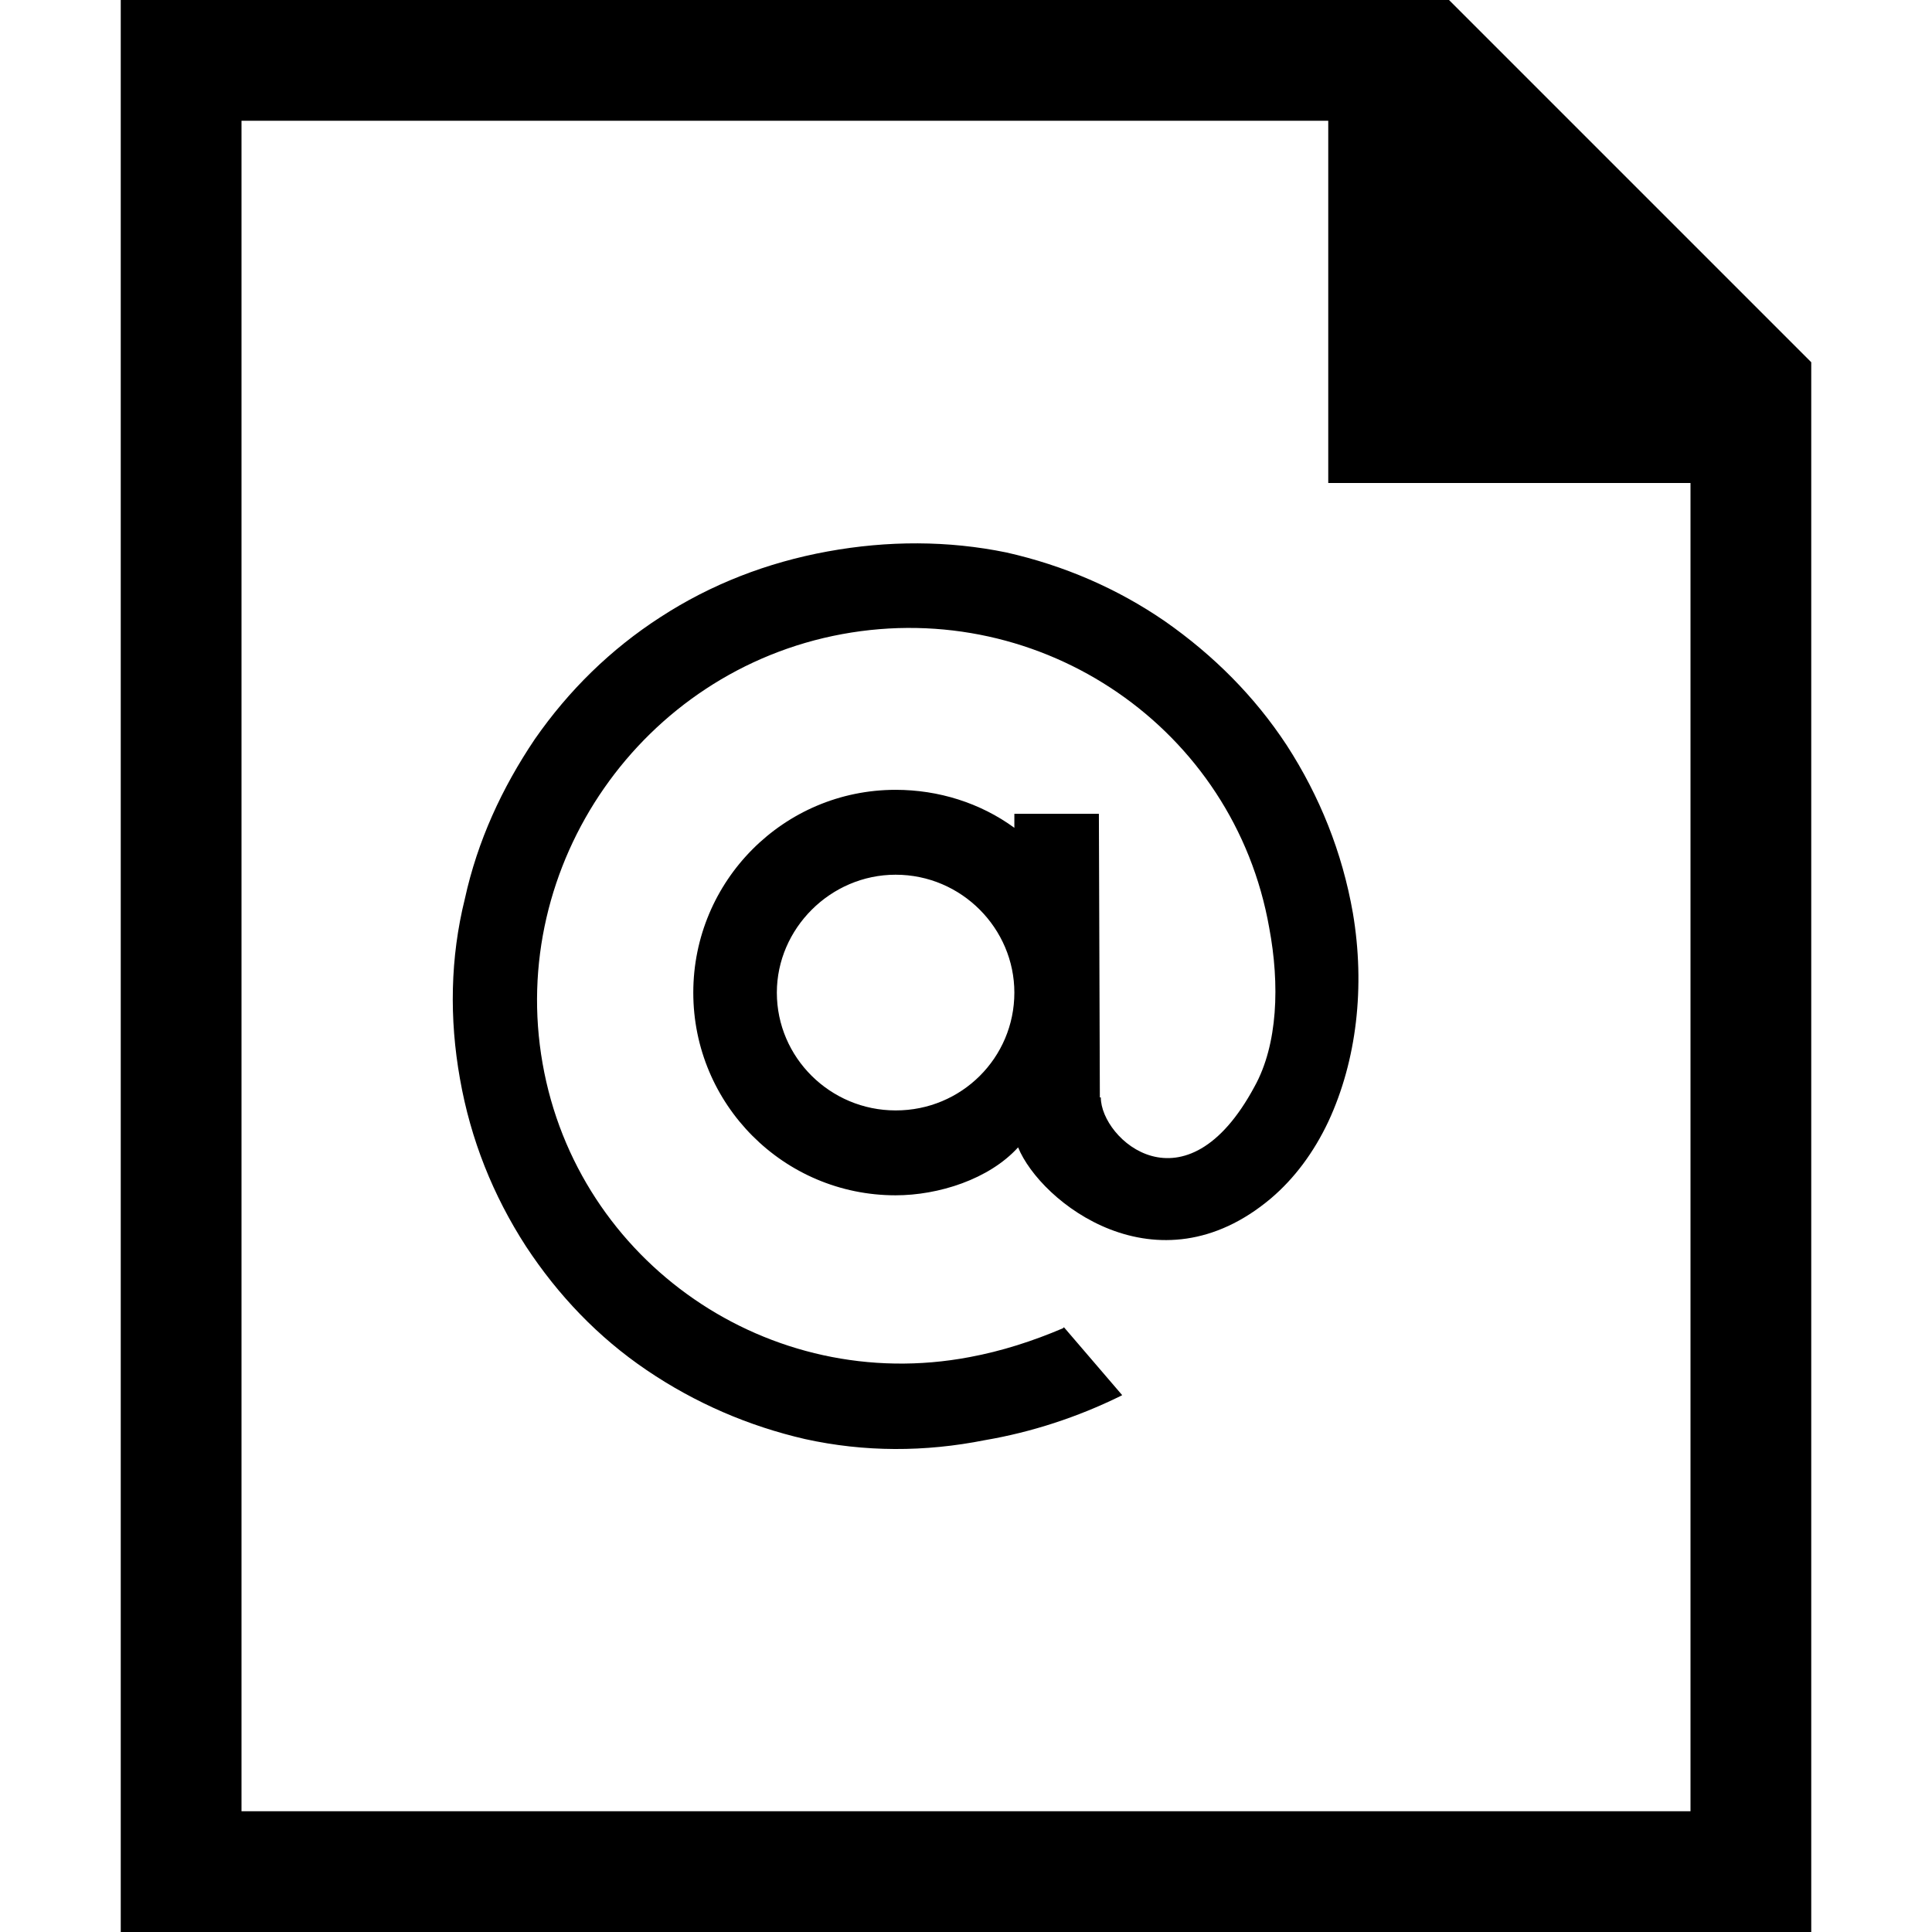 <?xml version="1.0" encoding="iso-8859-1"?>
<!-- Generator: Adobe Illustrator 17.0.2, SVG Export Plug-In . SVG Version: 6.00 Build 0)  -->
<!DOCTYPE svg PUBLIC "-//W3C//DTD SVG 1.1//EN" "http://www.w3.org/Graphics/SVG/1.1/DTD/svg11.dtd">
<svg version="1.1" id="site-list" xmlns="http://www.w3.org/2000/svg" xmlns:xlink="http://www.w3.org/1999/xlink" x="0px" y="0px"
	 width="32px" height="32px" viewBox="-495.5 400.5 32 32" style="enable-background:new -495.5 400.5 32 32;" xml:space="preserve"
	>
<path d="M-473.497,419.074c-0.242,0.513-0.562,0.943-0.951,1.274c-1.886,1.589-3.818,0.066-4.189-0.844
	c-0.482,0.53-1.32,0.794-2.029,0.794c-1.854,0-3.351-1.506-3.351-3.357c0-1.851,1.497-3.359,3.351-3.359
	c0.709,0,1.4,0.215,1.967,0.629v-0.232h1.4l0.016,4.698h0.016c0,0.695,1.402,1.951,2.547-0.182c0.385-0.695,0.419-1.688,0.242-2.629
	c-0.58-3.291-3.754-5.474-7.074-4.863c-3.317,0.612-5.541,3.821-4.961,7.112c0.578,3.291,3.752,5.492,7.072,4.863
	c0.532-0.099,1.048-0.265,1.547-0.478l0.016-0.017l0.965,1.125l-0.032,0.017c-0.709,0.348-1.467,0.596-2.239,0.728
	c-0.999,0.199-1.997,0.199-2.98-0.017c-0.935-0.215-1.82-0.596-2.625-1.142c-0.806-0.546-1.467-1.241-1.999-2.05
	c-0.546-0.844-0.917-1.769-1.094-2.778c-0.177-0.993-0.161-2.002,0.081-2.977c0.21-0.96,0.613-1.835,1.159-2.646
	c0.564-0.811,1.257-1.489,2.077-2.019c0.838-0.546,1.773-0.908,2.772-1.09c0.997-0.182,1.997-0.182,2.964,0.017
	c0.951,0.215,1.836,0.596,2.628,1.142c0.804,0.563,1.481,1.241,2.013,2.05c0.546,0.844,0.919,1.771,1.096,2.78
	C-472.886,416.842-473.029,418.066-473.497,419.074z M-478.699,416.941c0-1.059-0.872-1.953-1.967-1.953
	c-1.08,0-1.967,0.894-1.967,1.953c0,1.076,0.885,1.951,1.967,1.951C-479.572,418.894-478.699,418.017-478.699,416.941z"/>
<path d="M-471.5,400.5h-22v32h28v-26L-471.5,400.5z M-467.5,430.5h-24v-28h18v6h6V430.5z"/>
</svg>

